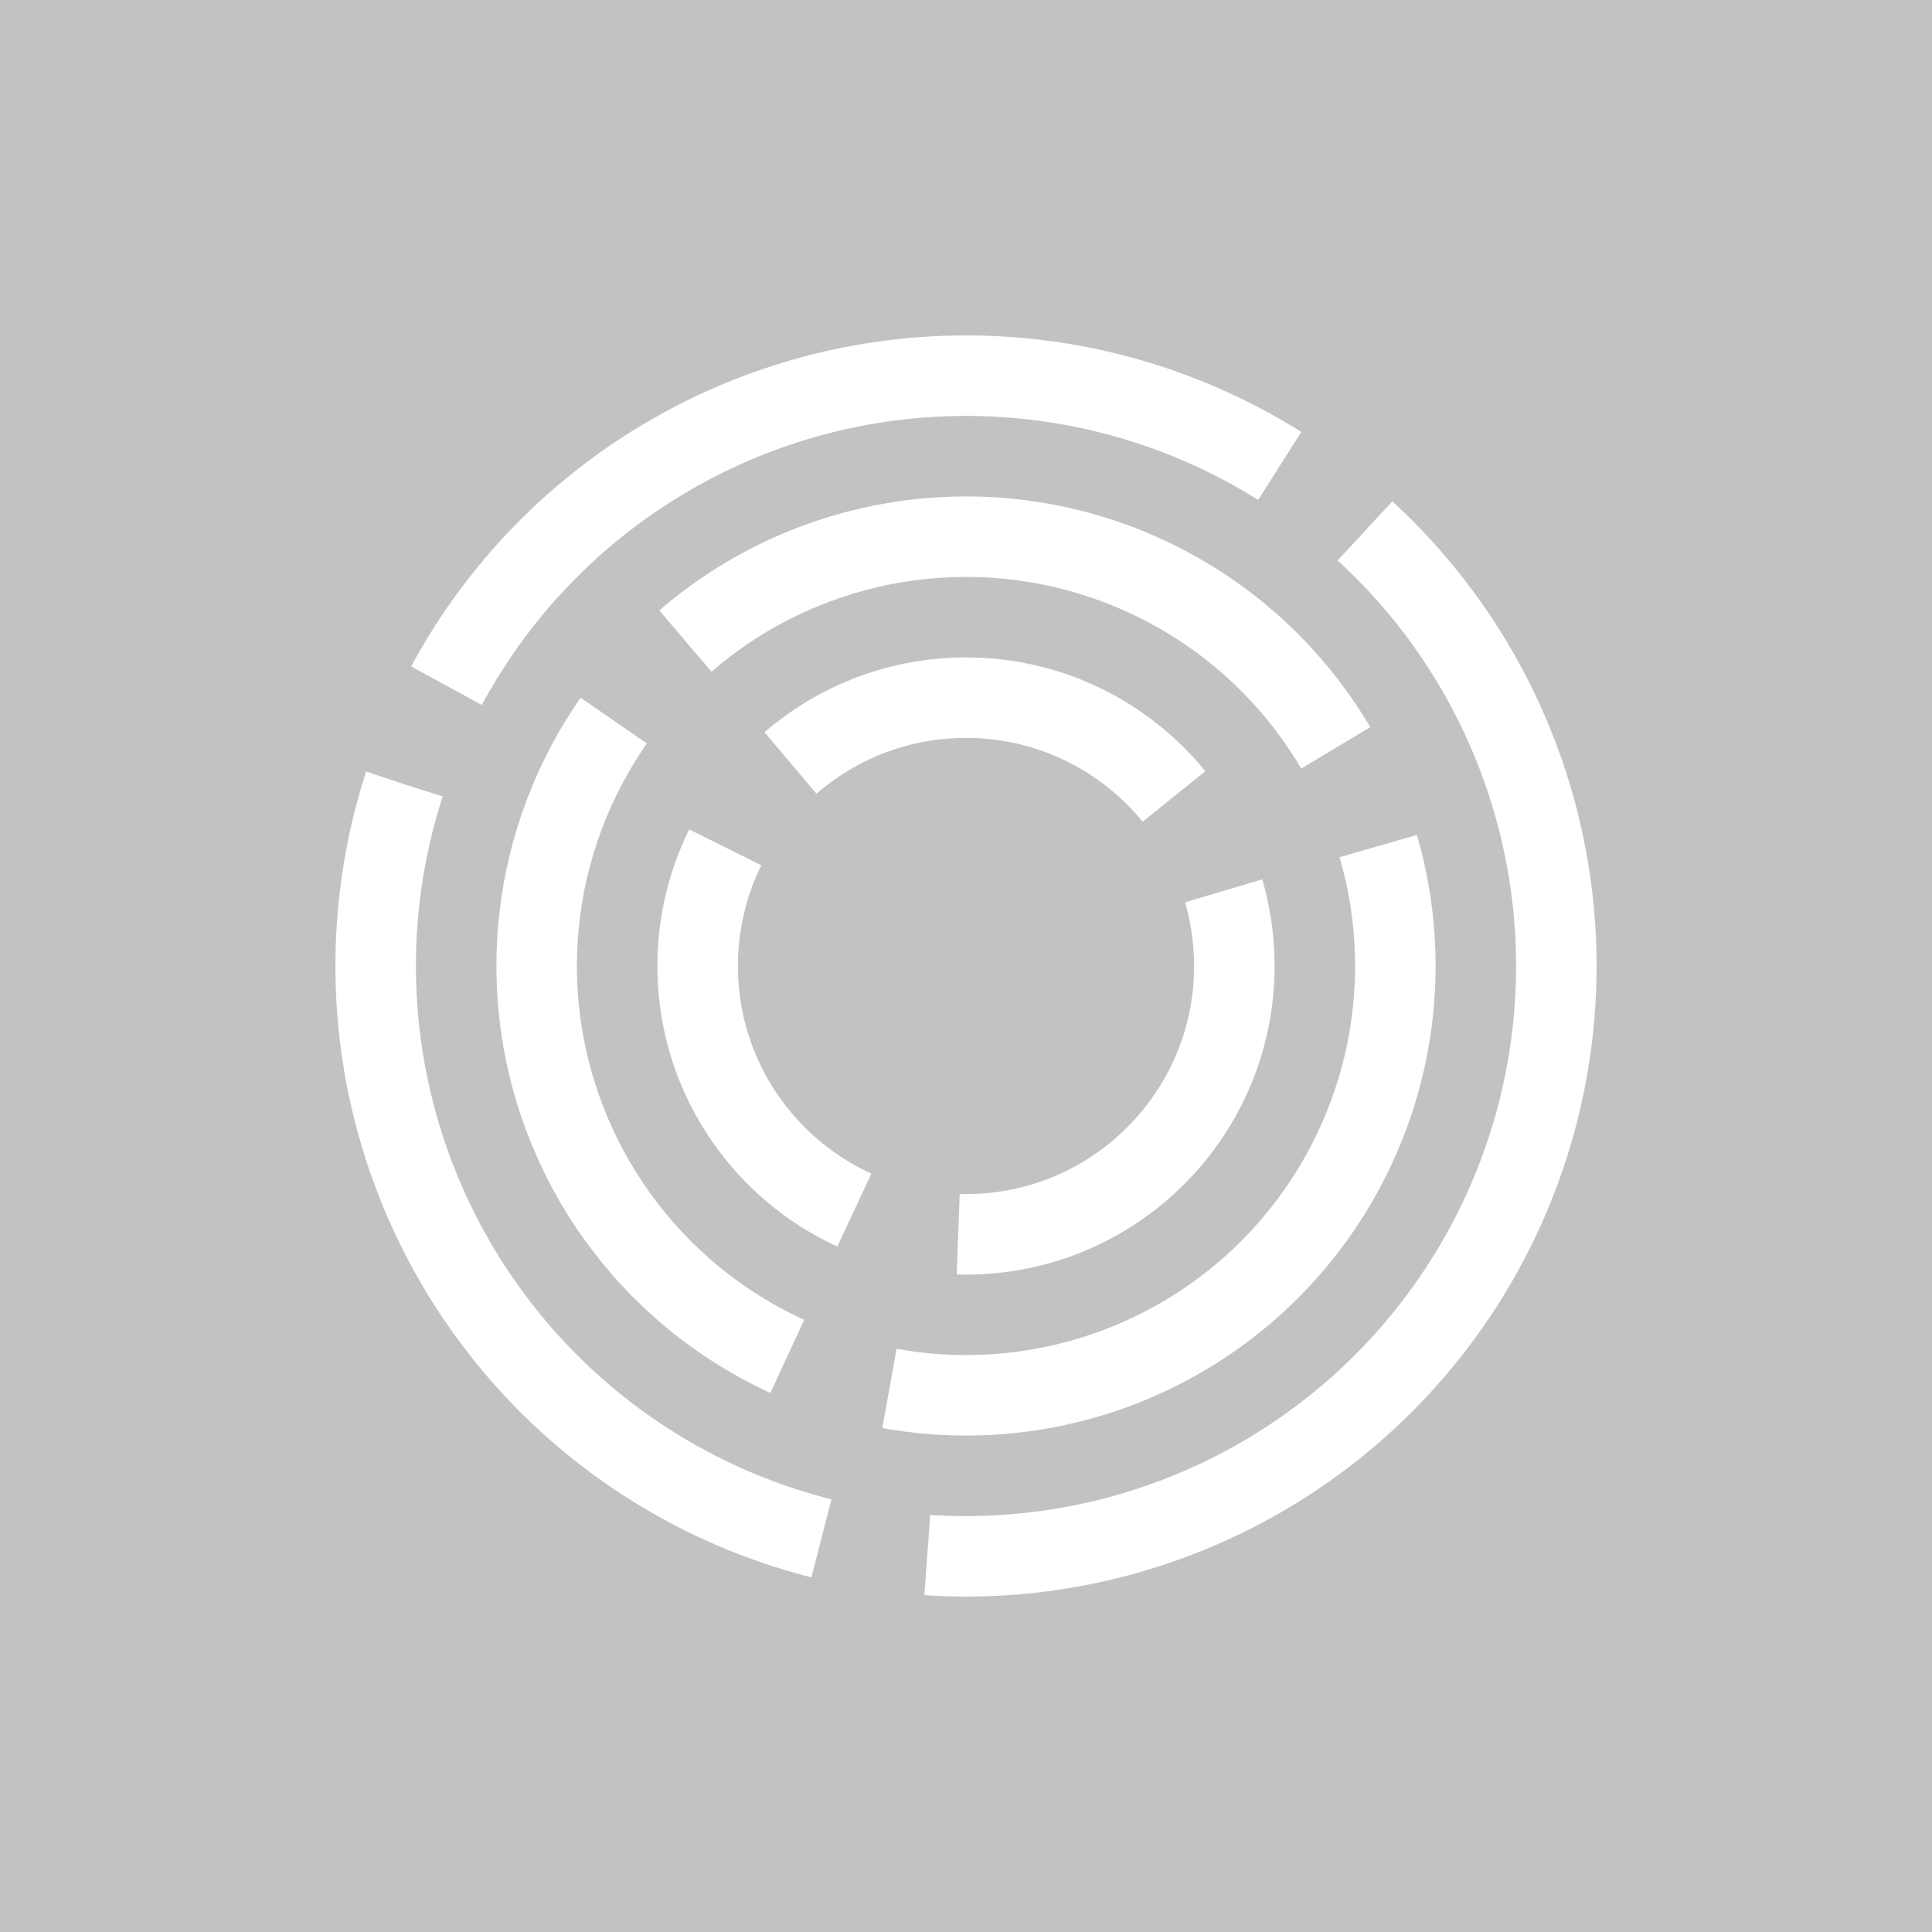 <svg version="1.1" xmlns="http://www.w3.org/2000/svg" xmlns:xlink="http://www.w3.org/1999/xlink" x="0px" y="0px" width="500px"
   height="500px" fill="#EFEFEF" opacity="0.3" viewBox="0 0 360 360" xml:space="preserve">
    
  <rect x="0" y="0" width="360" height="360" fill="#333333" stroke="none"/>
    
  <g transform="translate(180, 180)">

    <circle cx="0" cy="0" r="110" style=" fill:none; stroke:#FEFFFF; stroke-width:15; stroke-dasharray:180, 20;">
      <animateTransform attributeType="xml" attributeName="transform" type="rotate" from="0" to="-360" begin="0" dur="60s" repeatCount="indefinite" />
    </circle>

    <circle cx="0" cy="0" r="80" style=" fill:none; stroke:#FEFFFF; stroke-width:15; stroke-dasharray:140, 20;">
      <animateTransform attributeType="xml" attributeName="transform" type="rotate" from="0" to="360" begin="0" dur="30s" repeatCount="indefinite" />
    </circle>

    <circle cx="0" cy="0" r="50" style=" fill:none; stroke:#FEFFFF; stroke-width:15; stroke-dasharray:80, 20;">
      <animateTransform attributeType="xml" attributeName="transform" type="rotate" from="0" to="-360" begin="0" dur="15s" repeatCount="indefinite" />
    </circle>

  </g>
</svg> 